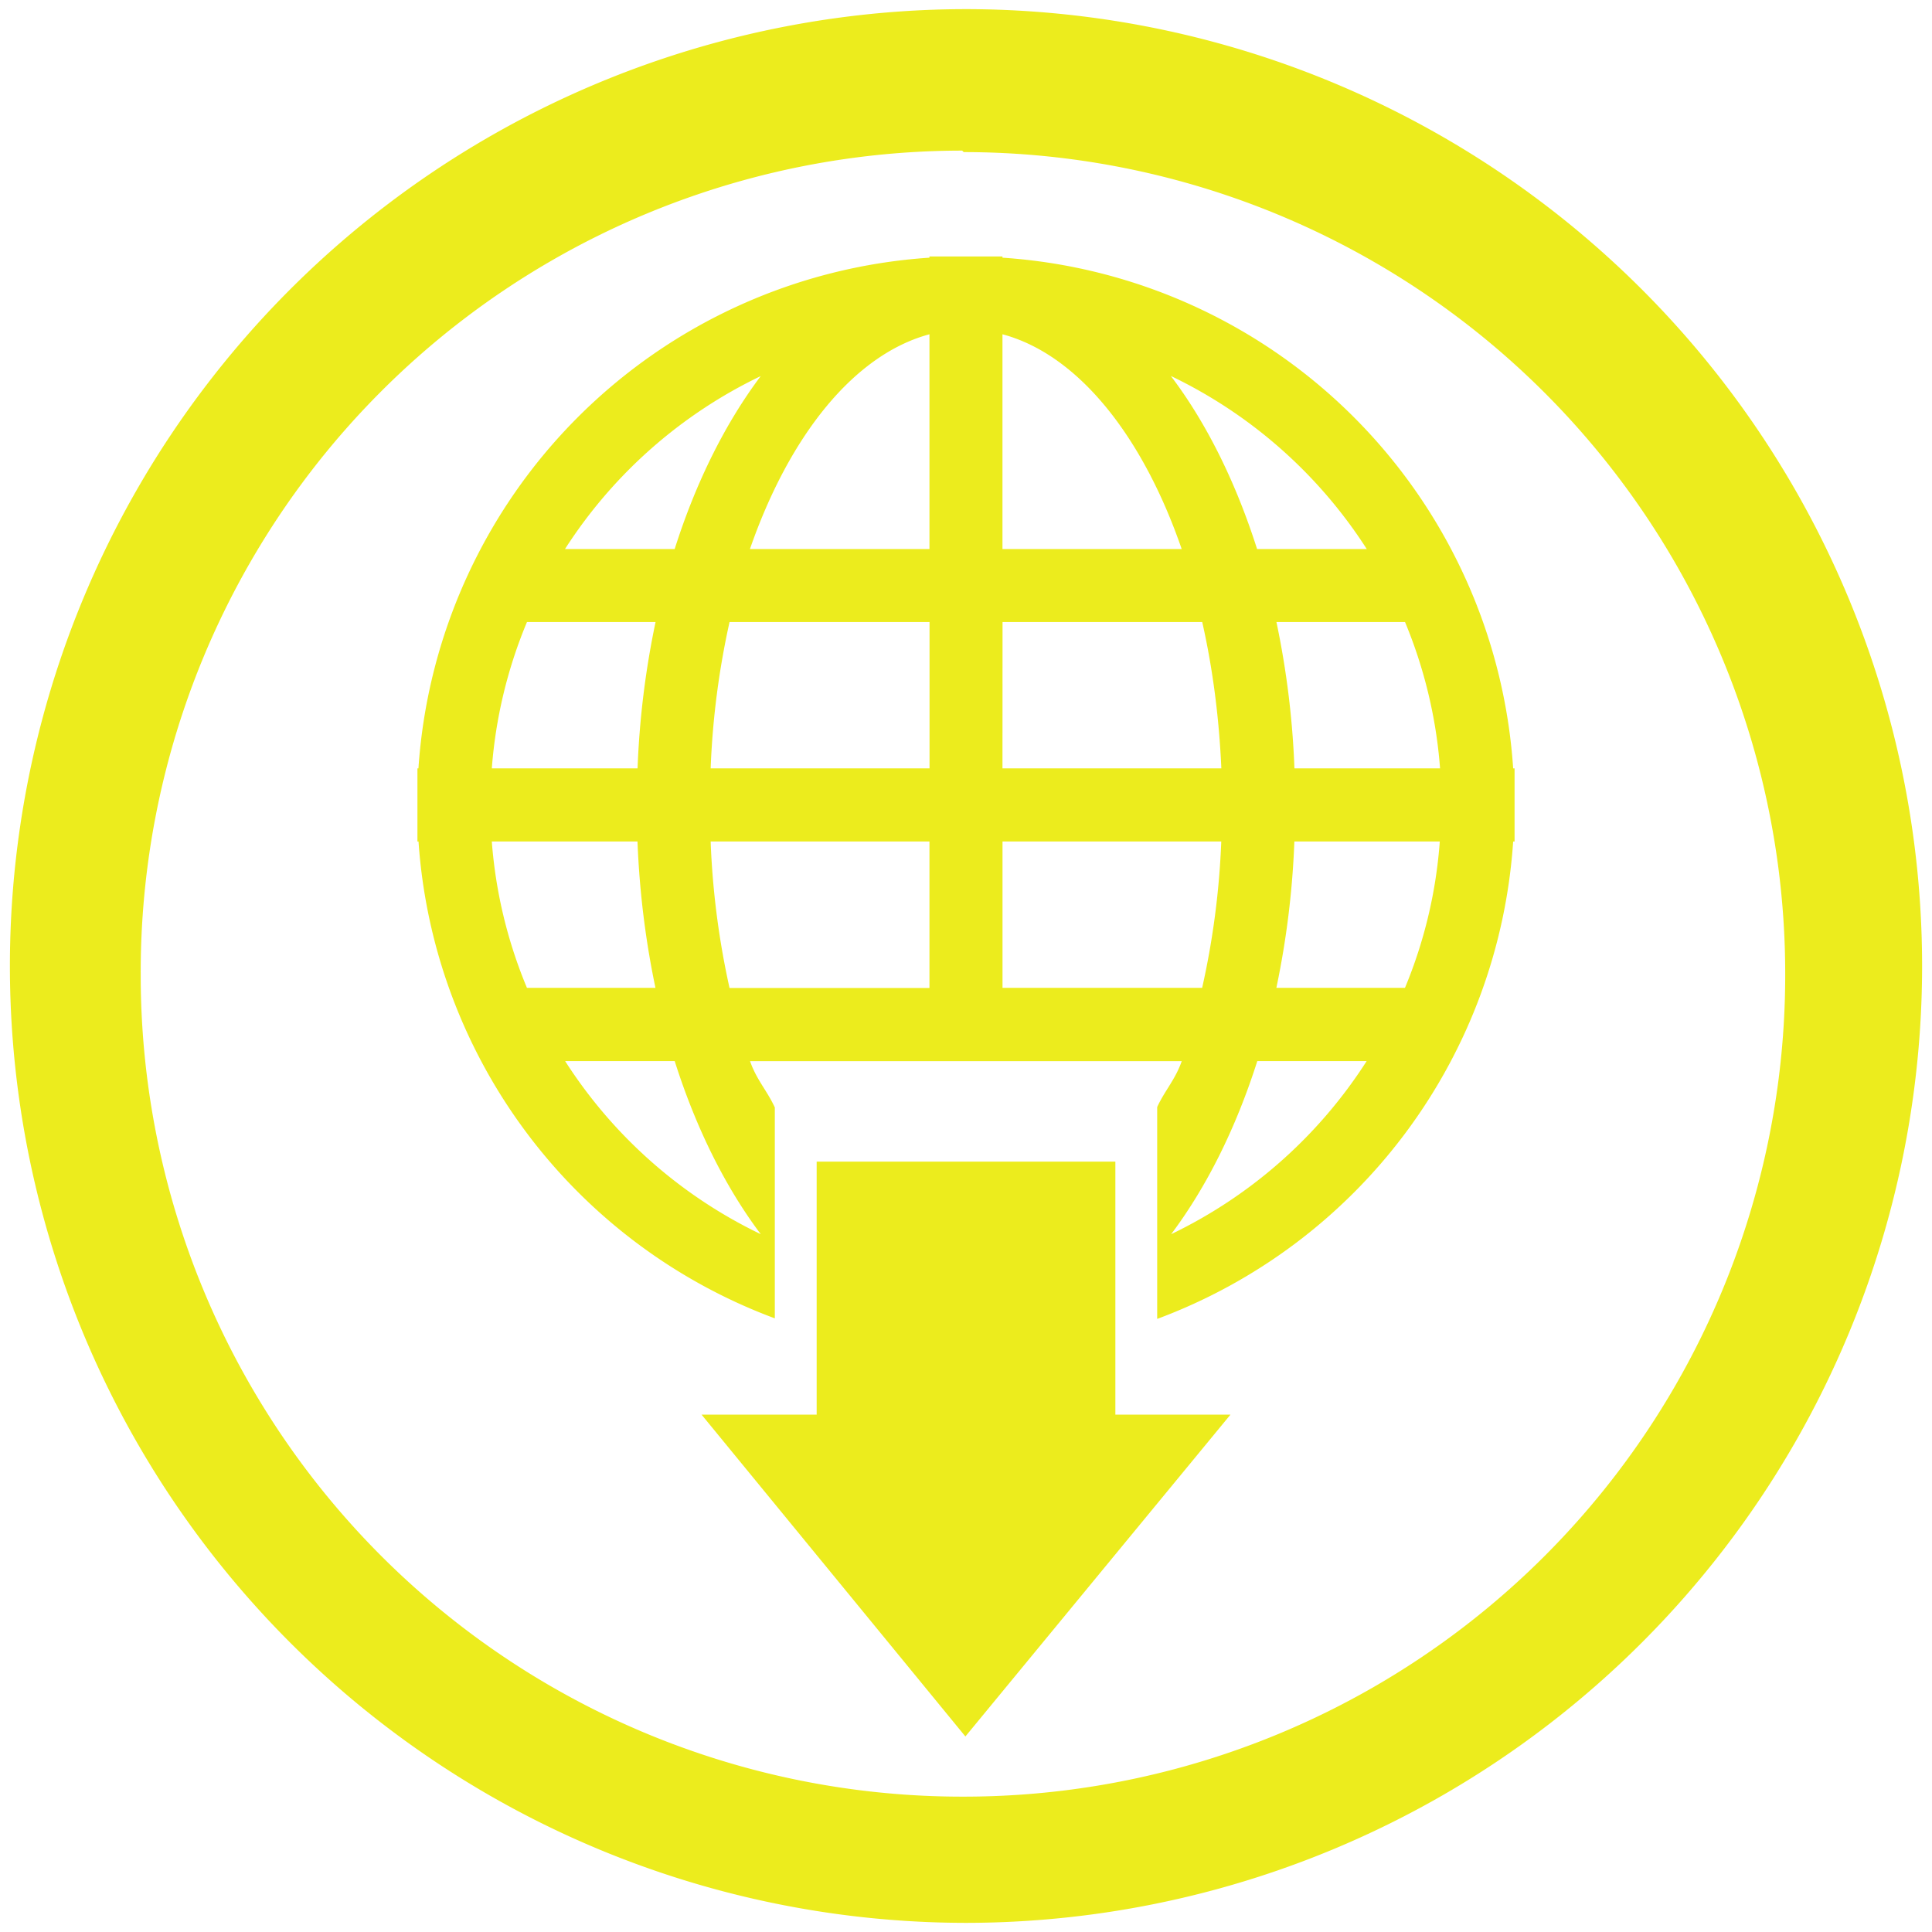 <?xml version="1.0" encoding="UTF-8" standalone="no"?>
<svg
   xmlns:dc="http://purl.org/dc/elements/1.1/"
   xmlns:cc="http://creativecommons.org/ns#"
   xmlns:rdf="http://www.w3.org/1999/02/22-rdf-syntax-ns#"
   xmlns:svg="http://www.w3.org/2000/svg"
   xmlns="http://www.w3.org/2000/svg"
   xmlns:sodipodi="http://sodipodi.sourceforge.net/DTD/sodipodi-0.dtd"
   xmlns:inkscape="http://www.inkscape.org/namespaces/inkscape"
   width="48"
   height="48"
   version="1"
   id="svg4"
   sodipodi:docname="mintsources-additional.svg"
   inkscape:version="0.92.4 (5da689c313, 2019-01-14)">
  <defs
     id="defs8" />
  <sodipodi:namedview
     pagecolor="#ffffff"
     bordercolor="#666666"
     borderopacity="1"
     objecttolerance="10"
     gridtolerance="10"
     guidetolerance="10"
     inkscape:pageopacity="0"
     inkscape:pageshadow="2"
     inkscape:window-width="862"
     inkscape:window-height="480"
     id="namedview6"
     showgrid="false"
     inkscape:zoom="4.9166667"
     inkscape:cx="2.1355932"
     inkscape:cy="24"
     inkscape:window-x="0"
     inkscape:window-y="25"
     inkscape:window-maximized="0"
     inkscape:current-layer="svg4" />
  <path
     d="M 23.98,0.227 A 23.773,23.773 0 0 0 0.246,24.037 23.773,23.773 0 0 0 24.02,47.773 23.773,23.773 0 0 0 47.754,24 23.773,23.773 0 0 0 23.98,0.227 Z m -0.074,3.515 0.037,0.037 A 20.41,20.41 0 0 1 44.353,24.189 20.41,20.41 0 0 1 23.943,44.637 20.41,20.41 0 0 1 3.496,24.227 20.41,20.41 0 0 1 23.906,3.742 Z m -0.814,2.63 v 0.03 A 13.63,13.63 0 0 0 10.396,19.09 h -0.025 v 1.818 h 0.027 a 13.63,13.63 0 0 0 8.852,11.846 v -5.24 C 19.06,27.1 18.793,26.823 18.635,26.364 H 29.36 c -0.158,0.455 -0.421,0.73 -0.61,1.14 v 5.264 a 13.623,13.623 0 0 0 8.844,-11.86 h 0.035 V 19.09 H 37.594 A 13.623,13.623 0 0 0 24.906,6.402 v -0.03 z m 0,1.933 v 5.336 h -4.46 c 0.982,-2.828 2.592,-4.835 4.46,-5.336 z m 1.814,0 c 1.866,0.499 3.477,2.508 4.453,5.336 H 24.906 Z M 18.9,9.344 c -0.876,1.166 -1.609,2.629 -2.138,4.297 H 14.037 A 11.886,11.886 0 0 1 18.9,9.344 Z m 10.192,0 h 0.004 a 11.886,11.886 0 0 1 4.861,4.297 H 31.232 C 30.7,11.973 29.975,10.511 29.092,9.344 Z m -16,6.111 h 3.195 A 21.582,21.582 0 0 0 15.84,19.09 h -3.621 a 11.711,11.711 0 0 1 0.873,-3.635 z m 5.033,0 h 4.969 v 3.635 h -5.438 a 20.316,20.316 0 0 1 0.469,-3.635 z m 6.783,0 h 4.961 c 0.257,1.134 0.418,2.355 0.475,3.635 h -5.438 z m 6.805,0 h 3.195 c 0.471,1.134 0.773,2.355 0.87,3.635 H 32.16 a 21.576,21.576 0 0 0 -0.447,-3.635 z m -19.494,5.451 h 3.619 c 0.05,1.269 0.205,2.488 0.447,3.637 h -3.193 a 11.713,11.713 0 0 1 -0.873,-3.635 z m 5.437,0 h 5.436 v 3.64 h -4.967 a 20.314,20.314 0 0 1 -0.469,-3.634 z m 7.25,0 h 5.436 a 20.137,20.137 0 0 1 -0.475,3.637 h -4.96 v -3.637 z m 7.252,0 h 3.613 a 11.654,11.654 0 0 1 -0.865,3.637 h -3.195 a 21.582,21.582 0 0 0 0.447,-3.635 z M 14.04,26.363 h 2.723 c 0.53,1.67 1.26,3.133 2.138,4.3 a 11.872,11.872 0 0 1 -4.86,-4.3 z m 17.197,0 h 2.717 a 11.872,11.872 0 0 1 -4.857,4.3 c 0.878,-1.17 1.608,-2.63 2.14,-4.3 z M 20.29,28.86 v 6.286 h -2.86 l 6.555,7.996 6.586,-7.996 h -2.86 V 28.86 h -7.42 z"
     id="path2"
     inkscape:connector-curvature="0"
     style="fill:#ecec1c;fill-opacity:0.99" />
</svg>

